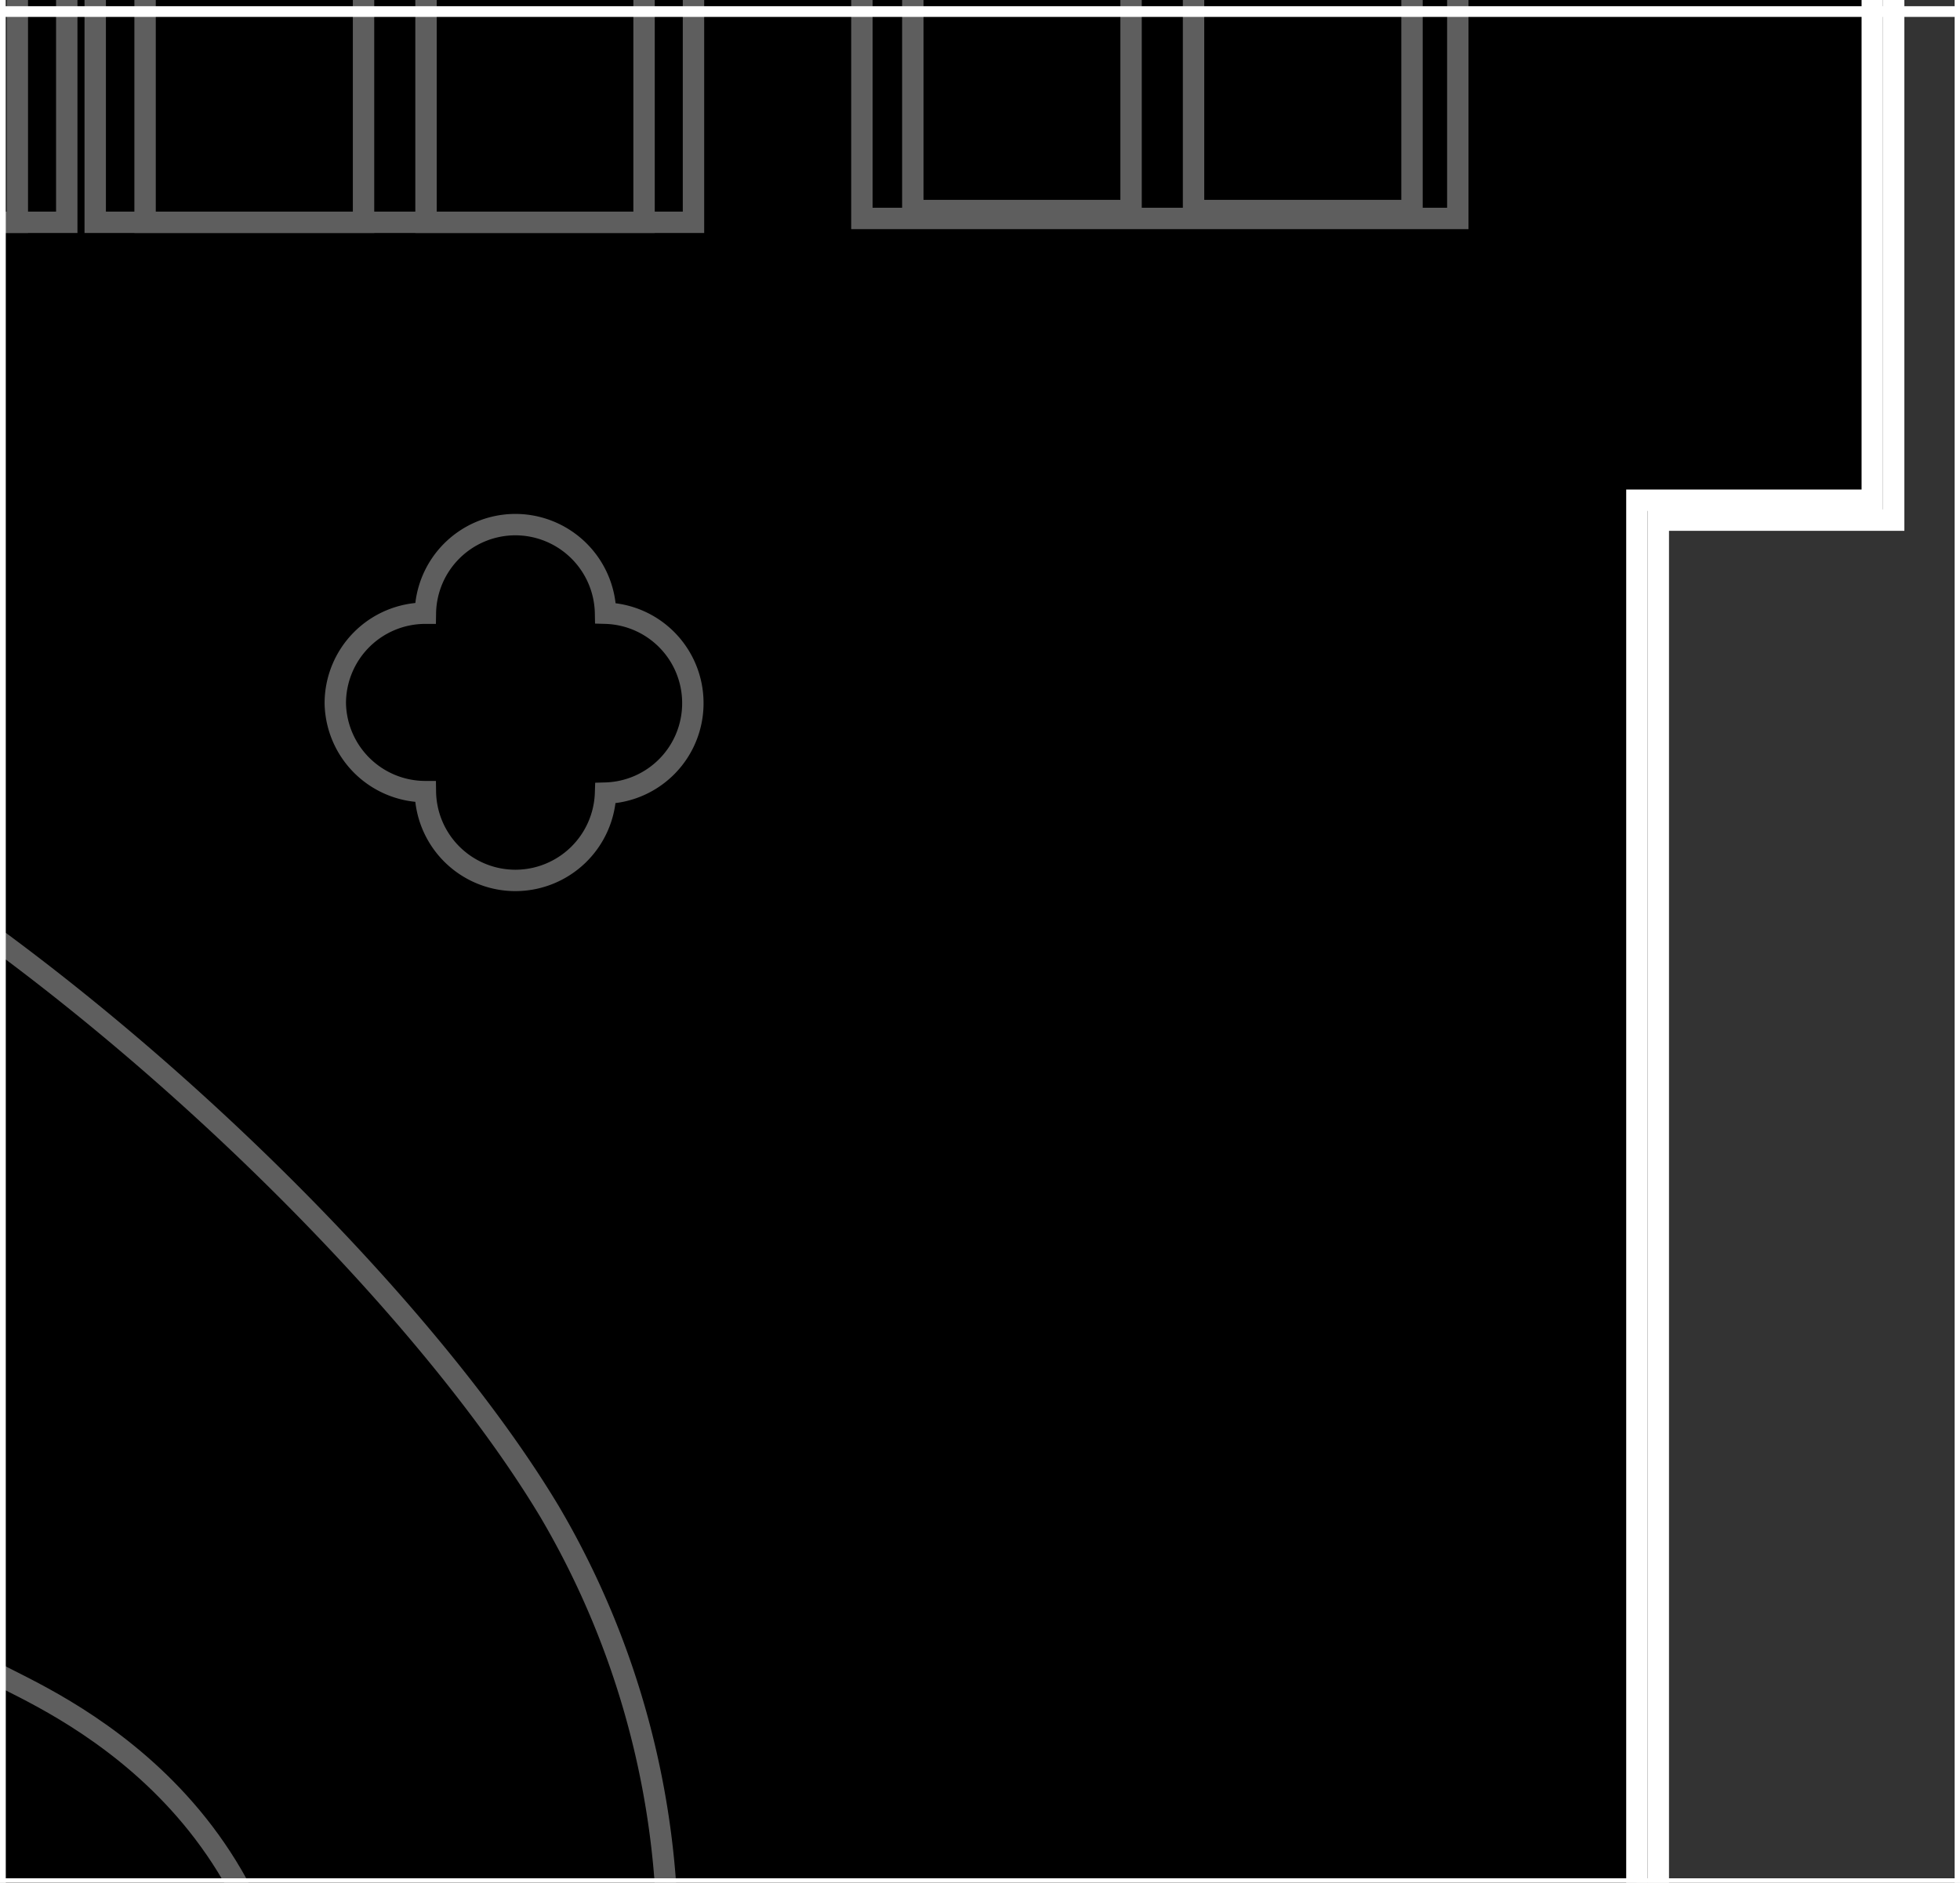 <svg xmlns="http://www.w3.org/2000/svg" viewBox="0 0 91.6 88"><rect x="0" y="0" width="91.6" height="88" fill="#333333" stroke="none"/><defs><style>.cls-1{fill:#fff;}.cls-2{stroke:#5e5e5e;}.cls-2,.cls-3,.cls-4{stroke-miterlimit:10;}.cls-3,.cls-4{fill:none;stroke:#fff;}.cls-3{stroke-width:0.5px;}</style></defs><g id="Layer_1" data-name="Layer 1"><g id="Building_Outline" data-name="Building Outline"><polygon points="-444.58 349.62 -444.58 215.6 -454.81 215.6 -454.81 128.67 -444.58 128.67 -444.58 23.38 -454.81 23.38 -454.81 -99.13 -450.83 -99.13 -450.83 -231.64 -441.74 -231.64 -441.74 -262.05 -241.34 -262.05 -241.34 -231.64 -232.25 -231.64 -232.25 -90.13 -134.44 -90.13 -134.44 -231.07 -125.35 -231.07 -125.35 -261.48 75.05 -261.48 75.05 -231.07 84.14 -231.07 84.14 -92.31 87.48 -92.31 87.48 23.38 76.48 23.38 76.48 128.67 85.28 128.67 85.28 215.6 75.05 215.6 75.05 349.62 -444.58 349.62"/><path class="cls-1" d="M-241.84-261.55v30.41h9.09V-89.63h98.81V-230.57h9.09V-261H74.55v30.41h9.09V-91.81H87V22.88H76V129.17h8.8v85.94H74.55v134H-444.08v-134h-10.23V129.17h10.23V22.88h-10.23V-98.63h4V-231.14h9.09v-30.41h199.4m1-1h-201.4v30.41h-9.09V-99.63h-4V23.88h10.23V128.17h-10.23v87.94h10.23v134H75.55v-134H85.78V128.17H77V23.88H88V-92.81H84.64V-231.57H75.55V-262h-201.4v30.41h-9.09V-90.63h-96.81V-232.14h-9.09v-30.41Z"/></g><g id="Puzzle_Building_Base" data-name="Puzzle Building Base"><g id="Illustrated_Cathedral" data-name="Illustrated Cathedral"><path class="cls-2" d="M-10.85-66.54c-.84.64-13.39,10.47-14,22.72V10.39H3.12v-54.9C2.11-56.44-10-65.91-10.85-66.54Z"/><path class="cls-2" d="M-4.29-46.73c2,0,3.82,1.55,4.61,4a10.26,10.26,0,0,1,.49,3c0,.13,0,.25,0,.38V10.39H-9.39V-39.37c0-.13,0-.25,0-.38a10.26,10.26,0,0,1,.49-3c.79-2.46,2.62-4,4.6-4Z"/><path class="cls-2" d="M18.45-66.54c-.85.64-13.39,10.47-14,22.72V10.39H32.41v-54.9C31.41-56.44,19.28-65.91,18.45-66.54Z"/><path class="cls-2" d="M11.89-46.73c2,0,3.81,1.55,4.6,4a10.62,10.62,0,0,1,.5,3V10.39H6.78V-39.37c0-.13,0-.25,0-.38a10.61,10.61,0,0,1,.49-3c.79-2.46,2.62-4,4.61-4Z"/><path class="cls-2" d="M25-46.73c2,0,3.81,1.55,4.6,4a10.62,10.62,0,0,1,.5,3V10.39H19.91V-39.75a10.62,10.62,0,0,1,.5-3c.79-2.46,2.62-4,4.6-4Z"/><rect class="cls-2" x="40.28" y="-66.08" width="27.85" height="76.29"/><path class="cls-2" d="M47.76-47.28c2,0,3.82,1.55,4.6,4a10.32,10.32,0,0,1,.5,3c0,.13,0,.26,0,.38V9.84H42.66V-40.3a10.68,10.68,0,0,1,.5-3c.79-2.46,2.62-4,4.6-4Z"/><path class="cls-2" d="M60.89-47.28c2,0,3.81,1.55,4.6,4a10.68,10.68,0,0,1,.5,3V9.84H55.78V-39.92c0-.12,0-.25,0-.38a10.32,10.32,0,0,1,.5-3c.78-2.46,2.61-4,4.6-4Z"/><path class="cls-2" d="M-23.73,33.22C-38.49,33.11-65,55.52-73.55,70.41a39.7,39.7,0,0,0-5.11,19.75v47.41H31.2V91.1a39.89,39.89,0,0,0-5.51-20.44C16.9,56-9,33.34-23.73,33.22Z"/><path class="cls-2" d="M28.3,37.07h0v0a4.2,4.2,0,0,0,4.08-4.2h0a4.2,4.2,0,0,0-4.08-4.21h0a4.22,4.22,0,0,0-4.21-4.14h0a4.21,4.21,0,0,0-4.21,4.14h0a4.21,4.21,0,0,0-4.21,4.22h0A4.21,4.21,0,0,0,19.88,37h0v0h0a4.21,4.21,0,0,0,4.21,4.15h0A4.22,4.22,0,0,0,28.3,37.07Z"/><path class="cls-2" d="M-.37,78.08c-.84.76-13.39,5.18-14,19.54V137H13.59V96.81C12.59,82.83.46,78.83-.37,78.08Z"/></g><g id="GRID"><rect class="cls-3" x="-457.9" y="-261.96" width="549.5" height="612.5"/><line class="cls-3" x1="-457.9" y1="0.54" x2="91.6" y2="0.54"/><line class="cls-3" x1="-457.9" y1="88.04" x2="91.6" y2="88.04"/><line class="cls-3" x1="0.02" y1="350.54" x2="0.02" y2="-261.96"/></g><polygon id="Building_Outline-2" data-name="Building Outline" class="cls-4" points="77.5 128.61 77.5 24.31 88.5 24.31 88.5 -92.38 85.16 -92.38 85.16 -231.13 76.06 -231.13 76.06 -261.55 -125.33 -261.55 -125.33 -231.13 -134.43 -231.13 -134.43 -90.2 -145.79 -90.2 -224.99 -90.2 -231.24 -90.2 -231.24 -231.7 -240.33 -231.7 -240.33 -262.12 -441.73 -262.12 -441.73 -231.7 -450.82 -231.7 -450.82 -99.2 -454.8 -99.2 -454.8 24.31 -444.57 24.31 -444.57 128.61 -454.8 128.61 -454.8 216.54 -444.57 216.54 -444.57 350.55 -268.4 350.55 -266.13 350.55 -102.37 350.55 -98.97 350.55 76.06 350.55 76.06 216.54 86.29 216.54 86.29 128.61 77.5 128.61"/></g></g></svg>